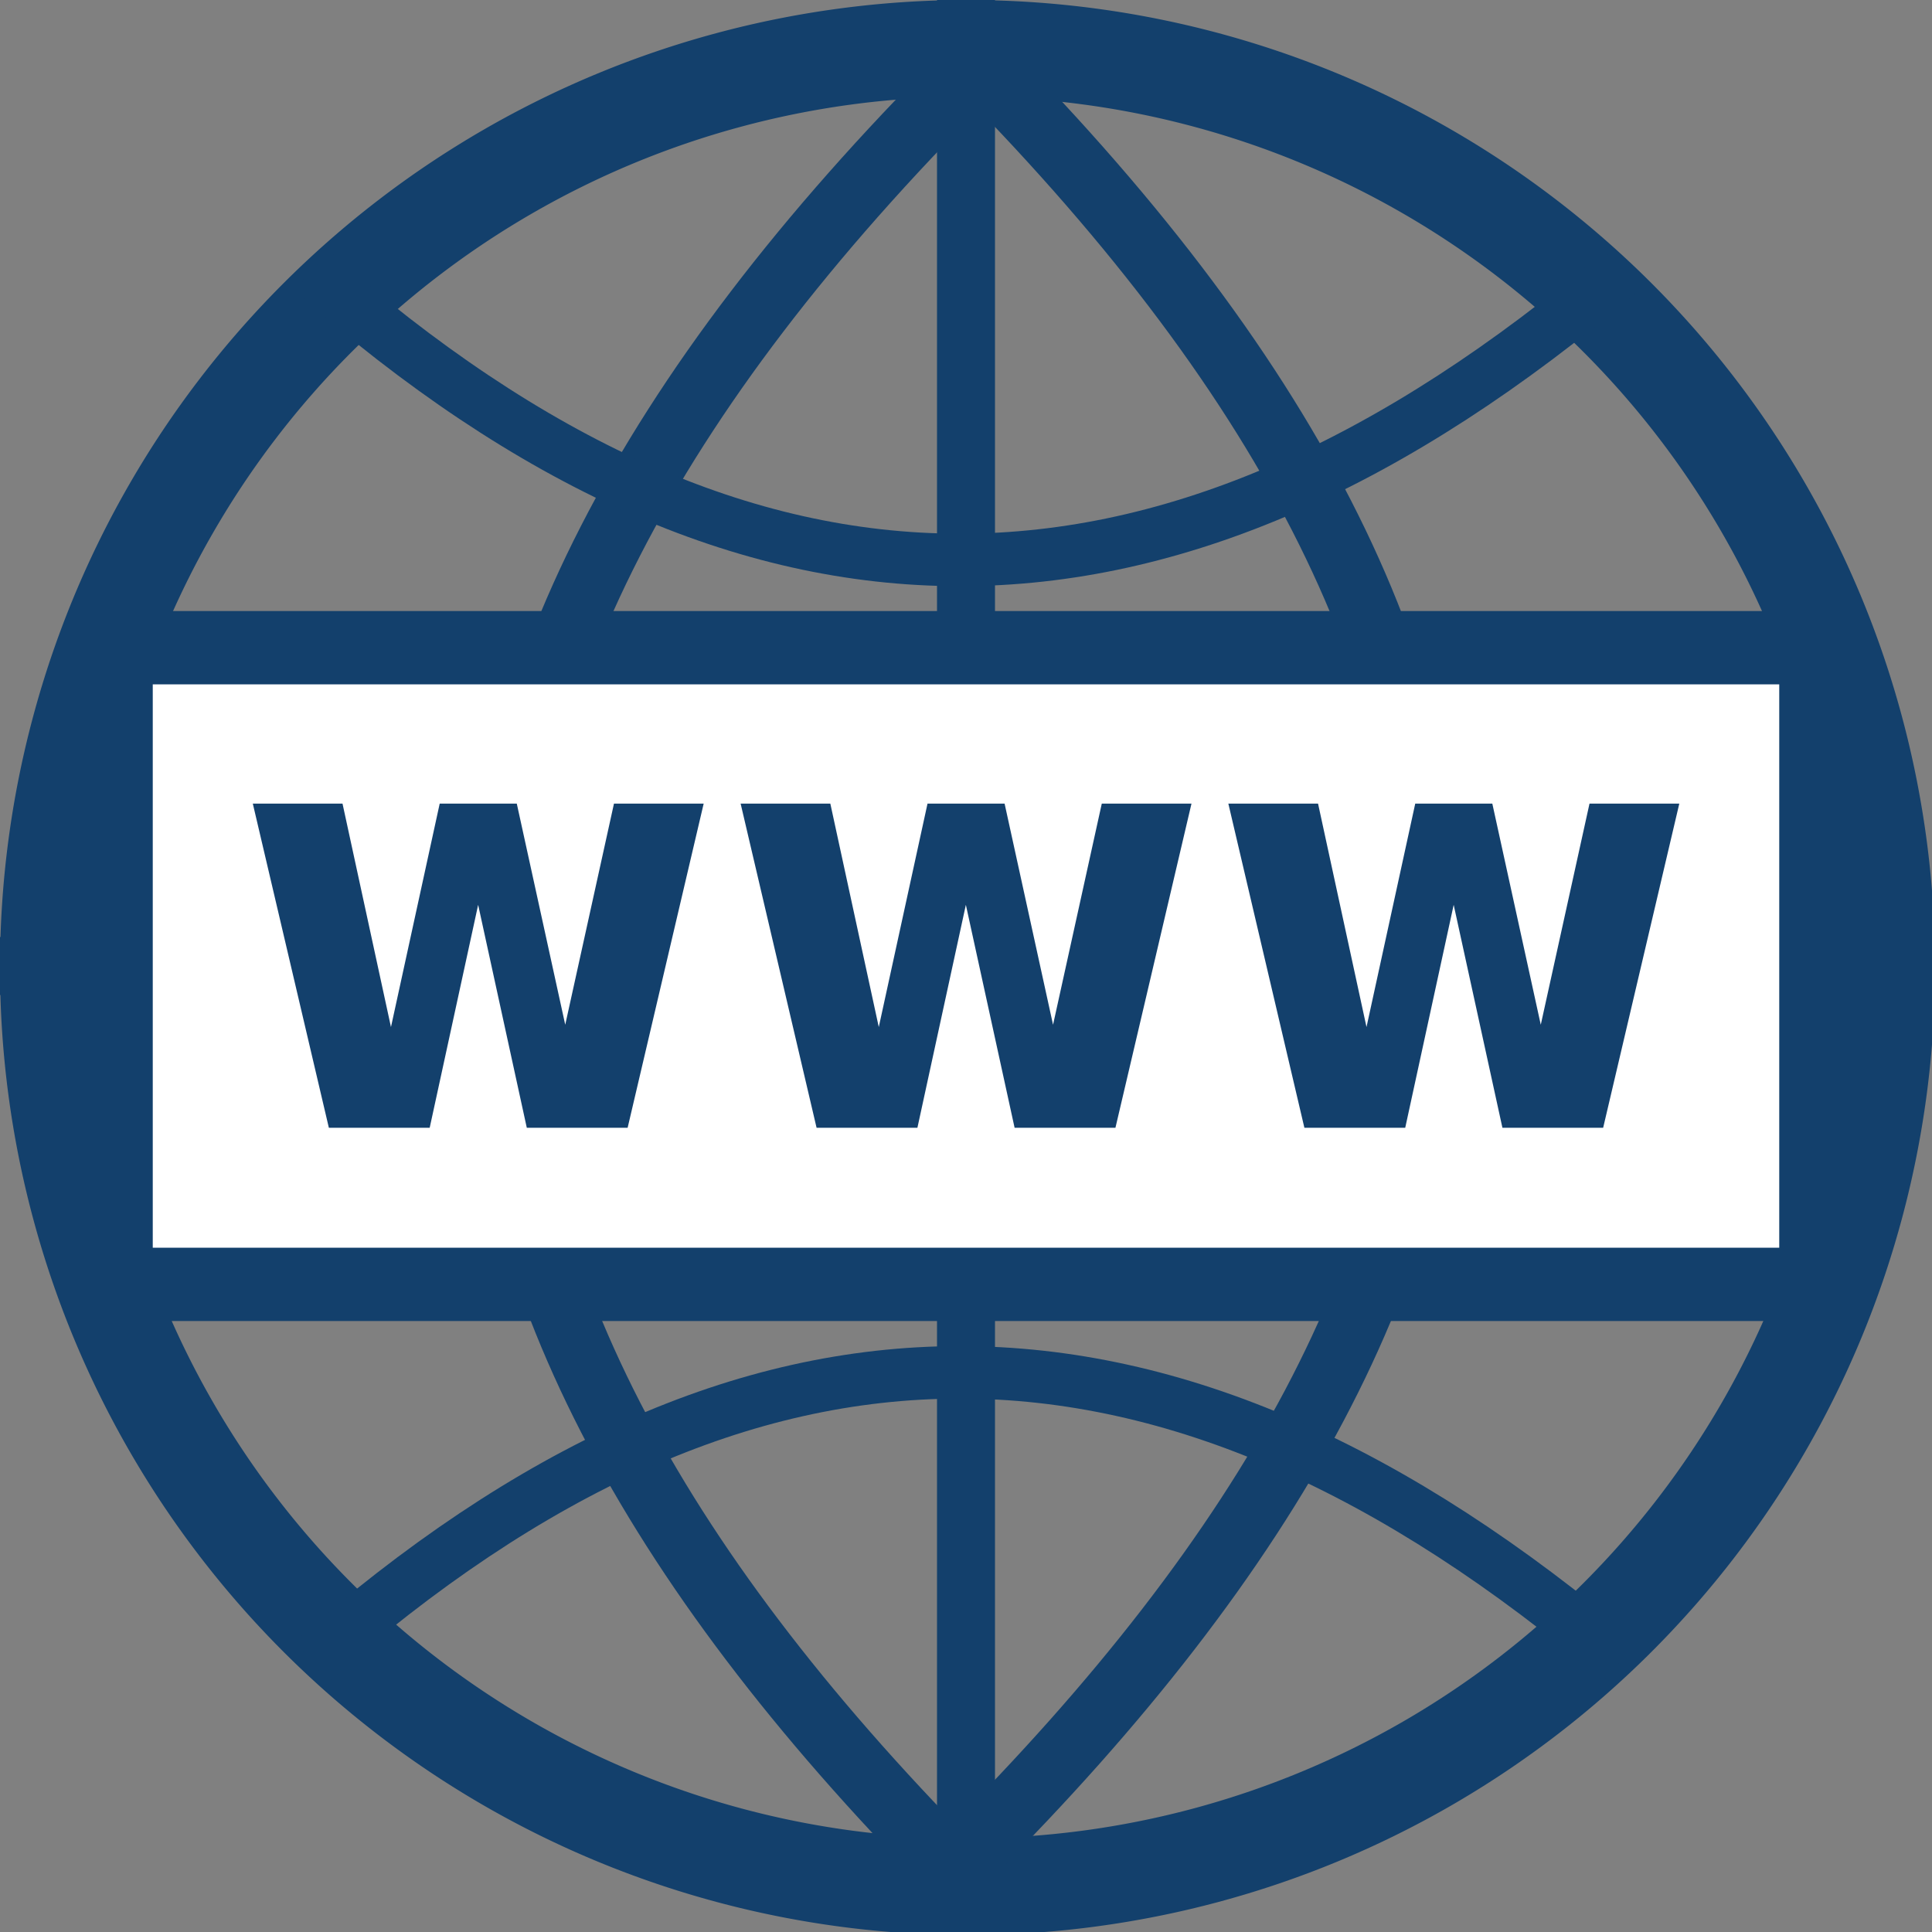 <?xml version="1.0" encoding="UTF-8" standalone="no"?>
<svg
   xmlns:dc="http://purl.org/dc/elements/1.1/"
   xmlns:cc="http://creativecommons.org/ns#"
   xmlns:rdf="http://www.w3.org/1999/02/22-rdf-syntax-ns#"
   xmlns:svg="http://www.w3.org/2000/svg"
   xmlns="http://www.w3.org/2000/svg"
   xmlns:sodipodi="http://sodipodi.sourceforge.net/DTD/sodipodi-0.dtd"
   xmlns:inkscape="http://www.inkscape.org/namespaces/inkscape"
   width="26.458mm"
   height="26.458mm"
   viewBox="0 0 26.458 26.458"
   version="1.1"
   id="svg8"
   inkscape:version="1.0.2 (e86c870879, 2021-01-15)"
   sodipodi:docname="website-light-theme.svg">
  <rect x="0" y="0" width="26.458" height="26.458" fill="#808080" stroke="none"/>
  <defs
     id="defs2">
    <rect
       x="-9.863"
       y="11.56"
       width="33.374"
       height="14.267"
       id="rect851" />
    <rect
       x="-36.176"
       y="17.086"
       width="28.18"
       height="11.943"
       id="rect1142" />
  </defs>
  <sodipodi:namedview
     id="base"
     pagecolor="#ffffff"
     bordercolor="#666666"
     borderopacity="1.0"
     inkscape:pageopacity="0.0"
     inkscape:pageshadow="2"
     inkscape:zoom="7.919596"
     inkscape:cx="34.331962"
     inkscape:cy="60.489796"
     inkscape:document-units="mm"
     inkscape:current-layer="layer6"
     inkscape:document-rotation="0"
     showgrid="false"
     fit-margin-top="0"
     fit-margin-left="0"
     fit-margin-right="0"
     fit-margin-bottom="0"
     inkscape:window-width="1920"
     inkscape:window-height="1019"
     inkscape:window-x="0"
     inkscape:window-y="33"
     inkscape:window-maximized="1" />
  <g
     inkscape:label="Calque 1"
     inkscape:groupmode="layer"
     id="layer1"
     transform="translate(97.084,-20.289)">
    <path
       id="path833"
       style="opacity:1;fill:#13406c;stroke-width:0.451"
       d="M 49.947 0 A 50 50 0 0 0 0 50 A 50 50 0 0 0 50 100 A 50 50 0 0 0 100 50 A 50 50 0 0 0 50 0 A 50 50 0 0 0 49.947 0 z M 49.826 5 A 45 45 0 0 1 50 5 A 45 45 0 0 1 95 50 A 45 45 0 0 1 50 95 A 45 45 0 0 1 5 50 A 45 45 0 0 1 49.826 5 z "
       transform="matrix(0.265,0,0,0.265,-97.084,20.289)" />
  </g>
  <g
     inkscape:groupmode="layer"
     id="layer2"
     inkscape:label="Calque 2">
    <path
       id="path970-2-9"
       style="fill:none;fill-rule:evenodd;stroke:#13406c;stroke-width:0.906;stroke-opacity:1"
       d="m 13.244,25.414 c 8.36,-8.36 8.722,-15.996 0,-24.717"
       sodipodi:nodetypes="cc" />
    <path
       id="path970-2-9-2"
       style="fill:none;fill-rule:evenodd;stroke:#13406c;stroke-width:0.906;stroke-opacity:1"
       d="m 13.214,25.762 c -8.36,-8.36 -8.722,-15.996 0,-24.717"
       sodipodi:nodetypes="cc" />
  </g>
  <g
     inkscape:groupmode="layer"
     id="layer3"
     inkscape:label="Calque 3">
    <path
       id="path970"
       style="fill:none;fill-rule:evenodd;stroke:#13406c;stroke-width:0.719;stroke-opacity:1"
       d="m 22.199,3.71 c -6.219,5.286 -11.97,5.269 -17.934,0"
       sodipodi:nodetypes="cc" />
    <path
       id="path970-6"
       style="fill:none;fill-rule:evenodd;stroke:#13406c;stroke-width:0.719;stroke-opacity:1"
       d="m 22.199,22.752 c -6.219,-5.286 -11.97,-5.269 -17.934,0"
       sodipodi:nodetypes="cc" />
  </g>
  <g
     inkscape:groupmode="layer"
     id="layer4"
     inkscape:label="Calque 4">
    <rect
       style="opacity:1;fill:#13406c;fill-opacity:1;stroke:#13406c;stroke-width:0.672;stroke-opacity:1"
       id="rect1076"
       width="0.122"
       height="25.787"
       x="13.168"
       y="0.336" />
    <rect
       style="fill:#13406c;fill-opacity:1;stroke:#13406c;stroke-width:0.672;stroke-opacity:1"
       id="rect1076-7"
       width="0.122"
       height="25.787"
       x="13.168"
       y="-26.123"
       transform="rotate(90)" />
  </g>
  <g
     inkscape:groupmode="layer"
     id="layer5"
     inkscape:label="Calque 5">
    <rect
       style="fill:#13406c;fill-opacity:1;stroke:none;stroke-width:1.266;stroke-opacity:1"
       id="rect1074"
       width="24.426"
       height="9.723"
       x="1.016"
       y="8.368" />
    <rect
       style="fill:#ffffff;fill-opacity:1;stroke:none;stroke-width:1.077;stroke-opacity:1"
       id="rect1074-0"
       width="22.274"
       height="7.715"
       x="2.092"
       y="9.372" />
  </g>
  <g
     inkscape:groupmode="layer"
     id="layer6"
     inkscape:label="Calque 6">
    <g
       aria-label="www"
       transform="matrix(1.281,0,0,1.438,15.843,-8.359)"
       id="text849"
       style="font-style:normal;font-weight:normal;font-size:5.644px;line-height:1.25;font-family:sans-serif;letter-spacing:0px;word-spacing:0px;white-space:pre;shape-inside:url(#rect851);fill:#13406c;fill-opacity:1;stroke:none">
      <path
         d="M -9.665,13.466 H -8.706 l 0.518,2.128 0.521,-2.128 h 0.824 l 0.518,2.106 0.521,-2.106 h 0.959 l -0.813,3.087 h -1.078 L -7.256,14.43 -7.774,16.553 H -8.852 Z"
         style="font-style:normal;font-variant:normal;font-weight:bold;font-stretch:normal;font-family:sans-serif;-inkscape-font-specification:'sans-serif Bold'"
         id="path857" />
      <path
         d="m -4.45,13.466 h 0.959 l 0.518,2.128 0.521,-2.128 h 0.824 l 0.518,2.106 0.521,-2.106 H 0.37 L -0.443,16.553 H -1.521 L -2.042,14.43 -2.56,16.553 h -1.078 z"
         style="font-style:normal;font-variant:normal;font-weight:bold;font-stretch:normal;font-family:sans-serif;-inkscape-font-specification:'sans-serif Bold'"
         id="path859" />
      <path
         d="m 0.764,13.466 h 0.959 l 0.518,2.128 0.521,-2.128 h 0.824 l 0.518,2.106 0.521,-2.106 H 5.585 L 4.771,16.553 H 3.694 L 3.173,14.43 2.655,16.553 H 1.577 Z"
         style="font-style:normal;font-variant:normal;font-weight:bold;font-stretch:normal;font-family:sans-serif;-inkscape-font-specification:'sans-serif Bold'"
         id="path861" />
    </g>
  </g>
</svg>
